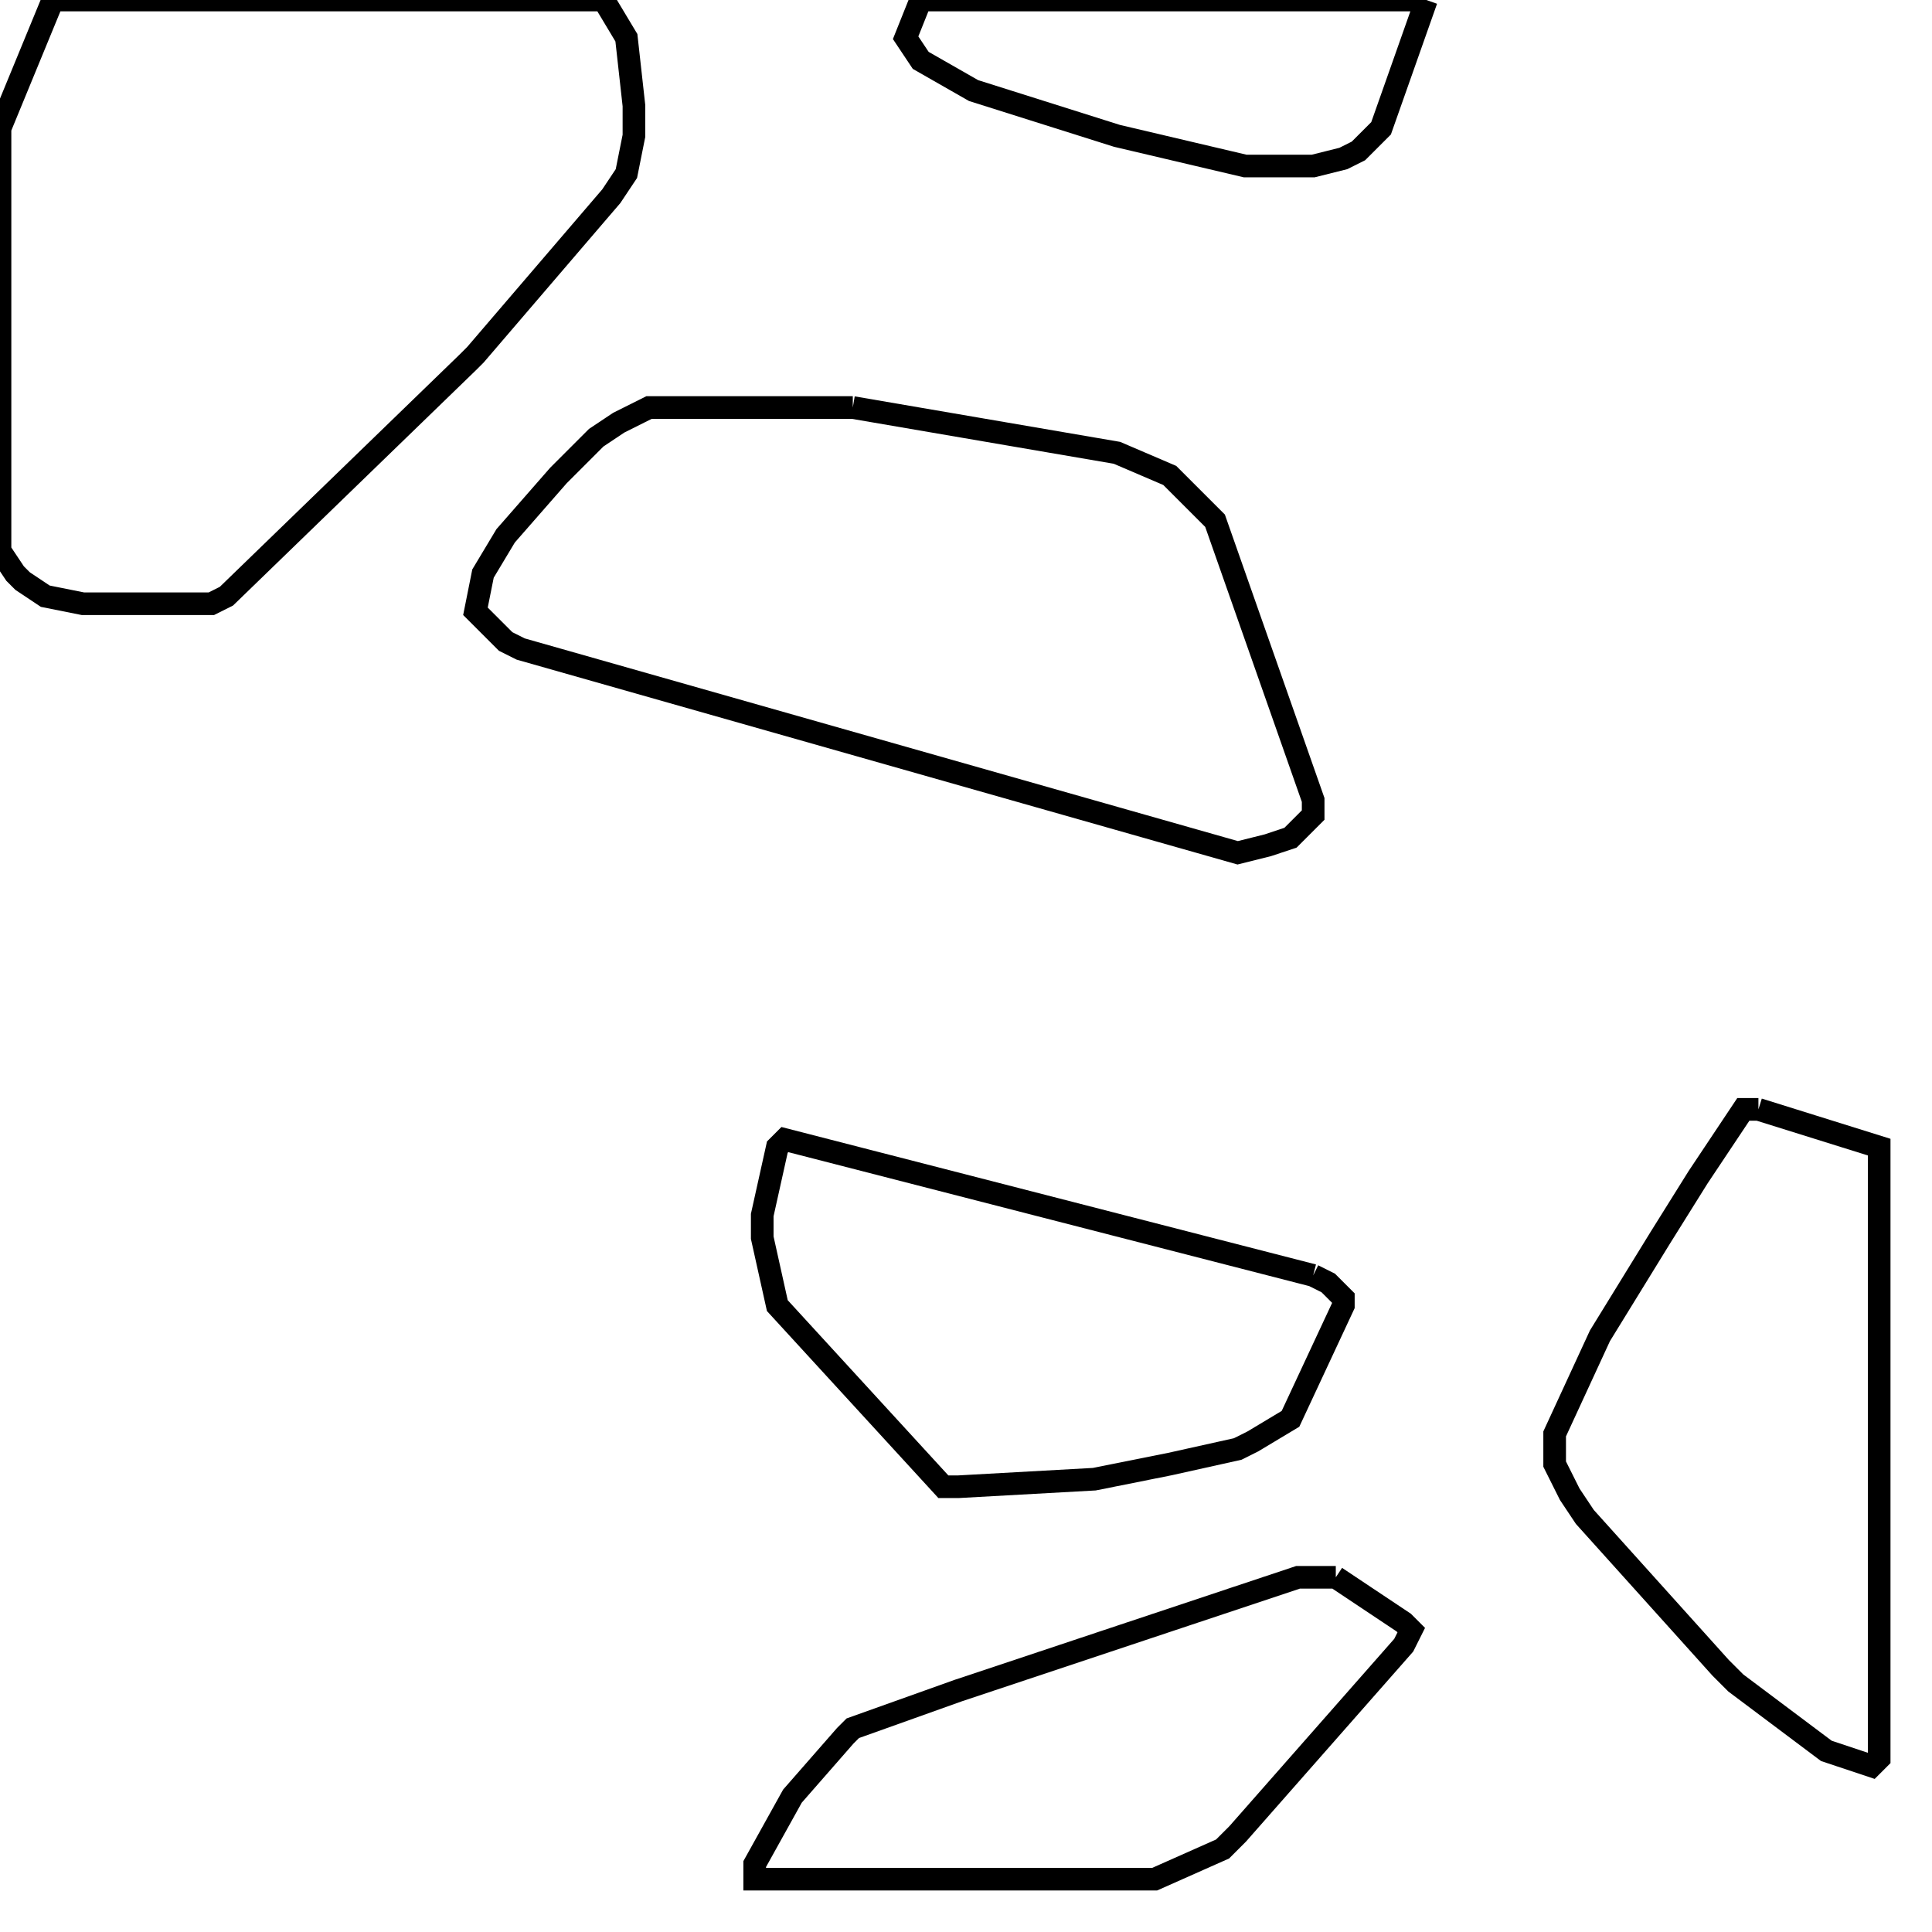 <svg width="256" height="256" xmlns="http://www.w3.org/2000/svg" fill-opacity="0" stroke="black" stroke-width="3" ><path d="M80 0 83 5 84 14 84 18 83 23 81 26 63 47 62 48 30 79 28 80 11 80 6 79 3 77 2 76 0 73 0 17 7 0 80 0 "/><path d="M233 147 249 152 249 233 248 234 242 232 230 223 228 221 210 201 208 198 206 194 206 190 212 177 220 164 225 156 231 147 233 147 "/><path d="M113 54 148 60 155 63 161 69 174 106 174 108 171 111 168 112 164 113 69 86 67 85 63 81 64 76 67 71 74 63 79 58 82 56 86 54 113 54 "/><path d="M177 209 186 215 187 216 186 218 164 243 162 245 153 249 100 249 100 247 105 238 112 230 113 229 127 224 172 209 177 209 "/><path d="M174 169 176 170 178 172 178 173 171 188 166 191 164 192 155 194 145 196 127 197 125 197 103 173 101 164 101 161 103 152 104 151 174 169 "/><path d="M189 0 183 17 180 20 178 21 174 22 165 22 148 18 129 12 122 8 120 5 122 0 189 0 "/></svg>